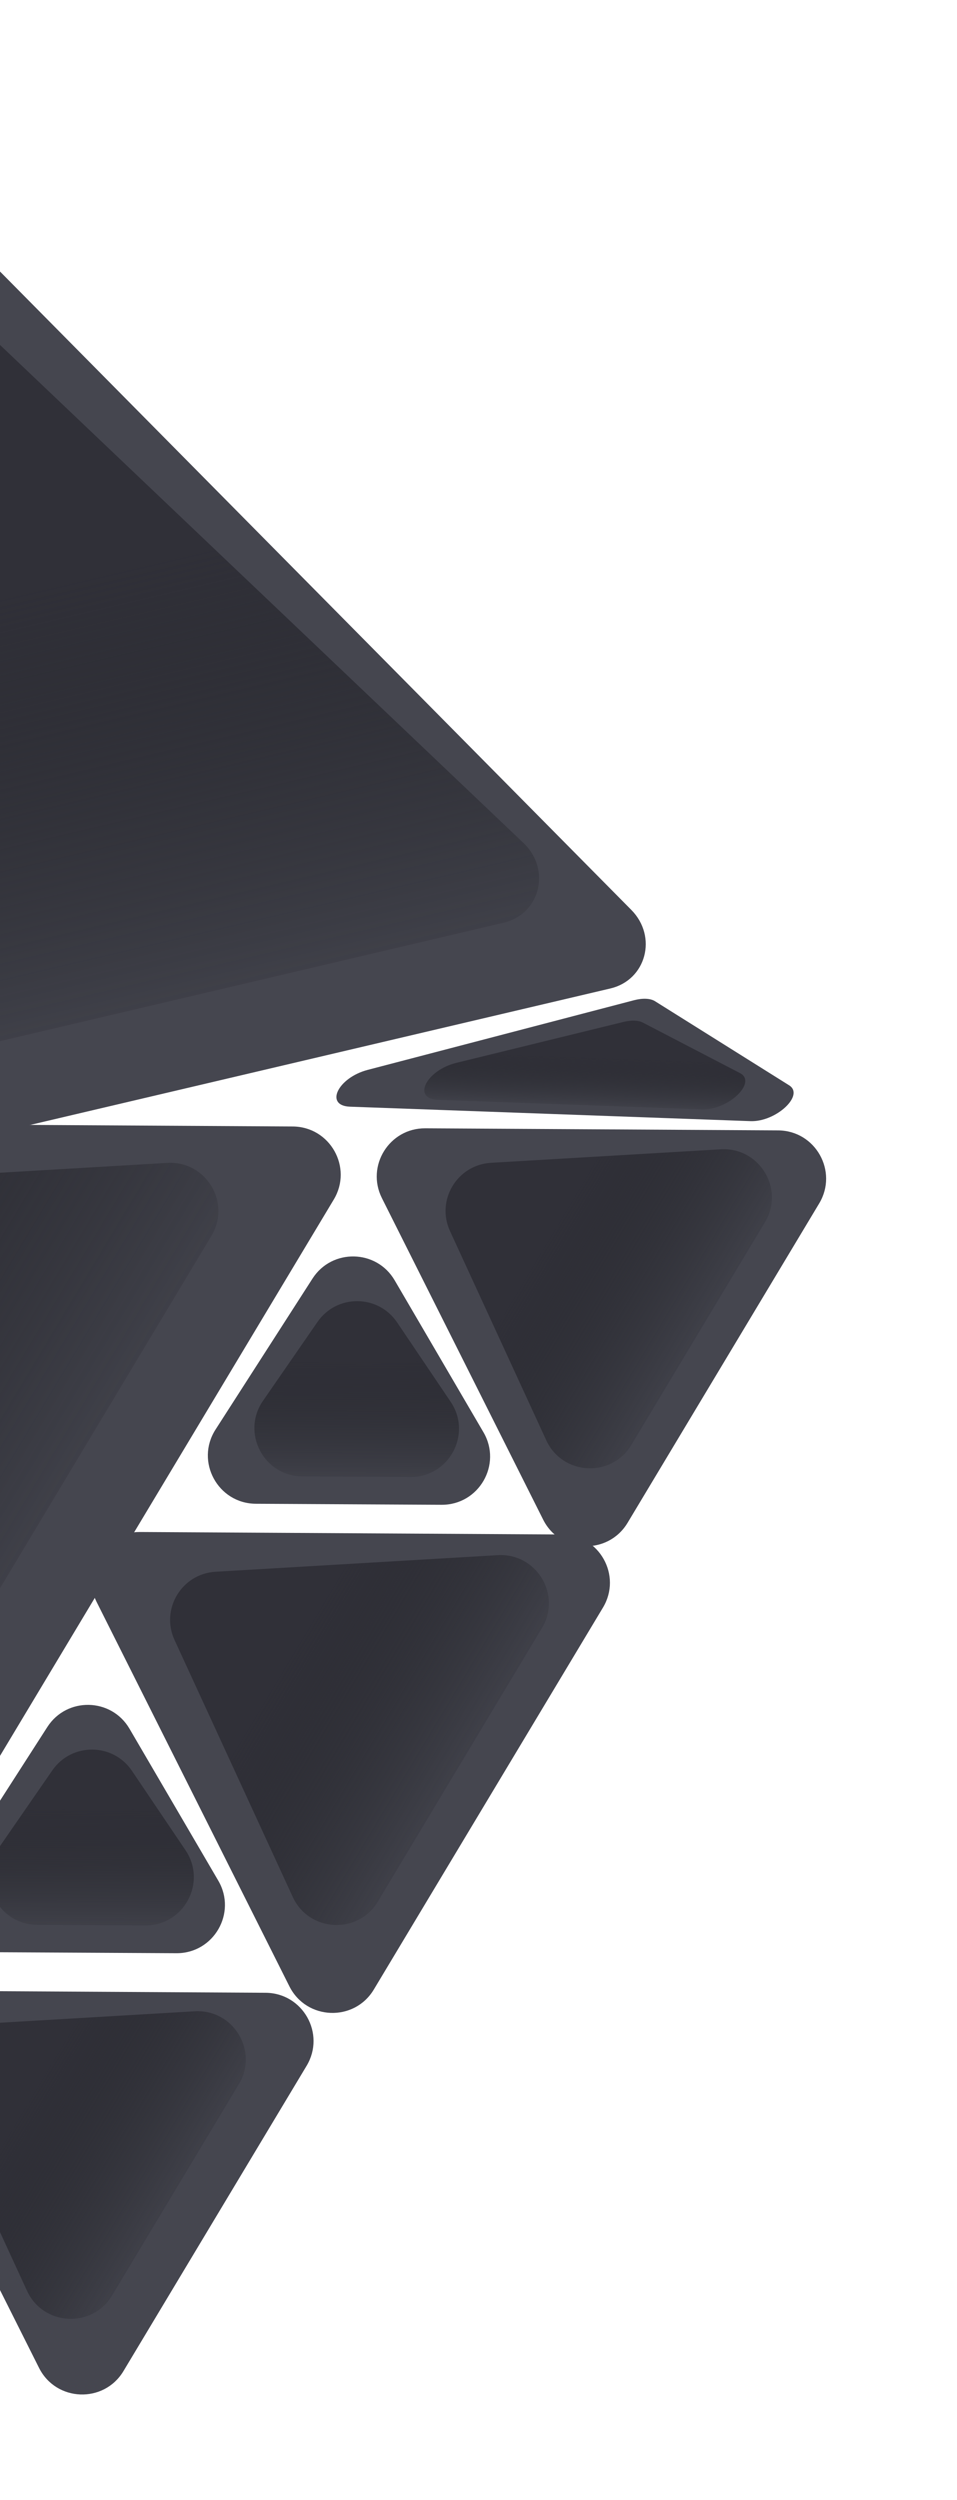 <svg width="397" height="1037" viewBox="0 0 397 1037" fill="none" xmlns="http://www.w3.org/2000/svg">
<path d="M263.056 414.871C266.622 413.938 269.813 414.089 271.713 415.281L327.364 450.174C333.897 454.27 321.889 465.418 311.355 465.038L145.201 459.039C134.518 458.653 140.121 447.016 152.555 443.765L263.056 414.871Z" fill="#45464F"/>
<path d="M258.698 423.867C261.918 423.079 264.81 423.183 266.68 424.156L306.952 445.094C314.25 448.888 302.131 460.551 291.297 460.16L181.676 456.202C170.841 455.811 176.781 443.925 189.348 440.848L258.698 423.867Z" fill="url(#paint0_linear)"/>
<path d="M-67.348 86.138C-63.313 71.678 -44.557 67.564 -33.525 78.719L261.894 377.417C272.869 388.514 268.06 406.512 253.186 410.01L-152.176 505.331C-167.311 508.891 -181.375 494.793 -177.291 480.157L-67.348 86.138Z" fill="#45464F"/>
<path d="M-48.401 136.59C-44.419 122.416 -26.207 118.133 -15.05 128.747L217.181 349.684C228.707 360.649 224.087 379.169 208.937 382.732L-106.162 456.829C-121.312 460.392 -135.382 446.266 -131.269 431.624L-48.401 136.59Z" fill="url(#paint1_linear)"/>
<path d="M-330.213 493.64C-336.908 480.294 -327.148 464.585 -312.217 464.673L121.437 467.25C136.93 467.342 146.439 484.255 138.468 497.54L-97.021 890.027C-105.135 903.55 -124.978 902.8 -132.048 888.704L-330.213 493.64Z" fill="#45464F"/>
<path d="M-260.846 529.093C-266.732 516.301 -257.908 501.593 -243.851 500.767L69.395 482.354C85.443 481.411 95.989 498.825 87.719 512.609L-94.36 816.079C-102.63 829.863 -122.959 828.753 -129.678 814.15L-260.846 529.093Z" fill="url(#paint2_linear)"/>
<path d="M158.431 496.968C151.736 483.622 161.496 467.913 176.427 468.002L322.801 468.871C338.294 468.963 347.803 485.876 339.833 499.161L260.346 631.64C252.232 645.163 232.39 644.414 225.319 630.318L158.431 496.968Z" fill="#45464F"/>
<path d="M186.684 510.644C180.798 497.851 189.622 483.144 203.679 482.318L299.015 476.714C315.062 475.77 325.609 493.185 317.339 506.969L261.924 599.33C253.653 613.114 233.324 612.003 226.605 597.4L186.684 510.644Z" fill="url(#paint3_linear)"/>
<path d="M129.632 530.343C137.701 517.781 156.192 518.17 163.726 531.06L200.556 594.075C208.374 607.451 198.671 624.253 183.178 624.167L106.143 623.739C90.373 623.652 80.903 606.198 89.427 592.93L129.632 530.343Z" fill="#45464F"/>
<path d="M131.701 548.332C139.706 536.747 156.857 536.842 164.734 548.515L186.96 581.455C195.951 594.78 186.345 612.731 170.27 612.642L125.453 612.393C109.379 612.304 99.972 594.248 109.11 581.024L131.701 548.332Z" fill="url(#paint4_linear)"/>
<path d="M19.632 716.343C27.701 703.781 46.192 704.17 53.726 717.06L90.556 780.075C98.374 793.451 88.671 810.253 73.178 810.167L-3.857 809.739C-19.627 809.652 -29.097 792.198 -20.573 778.93L19.632 716.343Z" fill="#45464F"/>
<path d="M21.701 734.332C29.706 722.747 46.857 722.842 54.733 734.515L76.96 767.455C85.951 780.78 76.345 798.731 60.27 798.642L15.453 798.393C-0.621 798.304 -10.028 780.248 -0.89 767.024L21.701 734.332Z" fill="url(#paint5_linear)"/>
<path d="M40.053 664.416C33.359 651.07 43.119 635.361 58.049 635.449L233.113 636.49C248.606 636.582 258.115 653.494 250.144 666.779L155.078 825.224C146.965 838.747 127.122 837.998 120.051 823.901L40.053 664.416Z" fill="#45464F"/>
<path d="M72.412 680.266C66.526 667.474 75.351 652.766 89.408 651.94L206.505 645.057C222.553 644.114 233.099 661.528 224.829 675.312L156.764 788.755C148.494 802.539 128.165 801.429 121.446 786.826L72.412 680.266Z" fill="url(#paint6_linear)"/>
<path d="M-47.739 854.711C-54.433 841.365 -44.673 825.656 -29.743 825.745L110.164 826.576C125.657 826.668 135.166 843.58 127.196 856.865L51.221 983.491C43.107 997.014 23.265 996.265 16.194 982.168L-47.739 854.711Z" fill="#45464F"/>
<path d="M-26.664 867.896C-32.55 855.104 -23.726 840.397 -9.669 839.57L80.761 834.255C96.808 833.311 107.355 850.726 99.085 864.51L46.521 952.118C38.251 965.902 17.922 964.791 11.202 950.188L-26.664 867.896Z" fill="url(#paint7_linear)"/>
<defs>
<linearGradient id="paint0_linear" x1="263.747" y1="422.631" x2="261.991" y2="471.28" gradientUnits="userSpaceOnUse">
<stop offset="0.333" stop-color="#303038"/>
<stop offset="0.807" stop-color="#0F0F13" stop-opacity="0"/>
</linearGradient>
<linearGradient id="paint1_linear" x1="-39.63" y1="105.363" x2="60.146" y2="529.661" gradientUnits="userSpaceOnUse">
<stop offset="0.333" stop-color="#303038"/>
<stop offset="0.807" stop-color="#0F0F13" stop-opacity="0"/>
</linearGradient>
<linearGradient id="paint2_linear" x1="-273.089" y1="502.486" x2="86.603" y2="718.297" gradientUnits="userSpaceOnUse">
<stop offset="0.333" stop-color="#303038"/>
<stop offset="0.807" stop-color="#0F0F13" stop-opacity="0"/>
</linearGradient>
<linearGradient id="paint3_linear" x1="174.441" y1="484.036" x2="328.028" y2="576.187" gradientUnits="userSpaceOnUse">
<stop offset="0.333" stop-color="#303038"/>
<stop offset="0.807" stop-color="#0F0F13" stop-opacity="0"/>
</linearGradient>
<linearGradient id="paint4_linear" x1="148.351" y1="524.236" x2="147.699" y2="641.944" gradientUnits="userSpaceOnUse">
<stop offset="0.333" stop-color="#303038"/>
<stop offset="0.807" stop-color="#0F0F13" stop-opacity="0"/>
</linearGradient>
<linearGradient id="paint5_linear" x1="38.351" y1="710.236" x2="37.699" y2="827.944" gradientUnits="userSpaceOnUse">
<stop offset="0.333" stop-color="#303038"/>
<stop offset="0.807" stop-color="#0F0F13" stop-opacity="0"/>
</linearGradient>
<linearGradient id="paint6_linear" x1="60.169" y1="653.659" x2="234.339" y2="758.159" gradientUnits="userSpaceOnUse">
<stop offset="0.333" stop-color="#303038"/>
<stop offset="0.807" stop-color="#0F0F13" stop-opacity="0"/>
</linearGradient>
<linearGradient id="paint7_linear" x1="-38.907" y1="841.289" x2="110.04" y2="930.655" gradientUnits="userSpaceOnUse">
<stop offset="0.333" stop-color="#303038"/>
<stop offset="0.807" stop-color="#0F0F13" stop-opacity="0"/>
</linearGradient>
</defs>
</svg>
